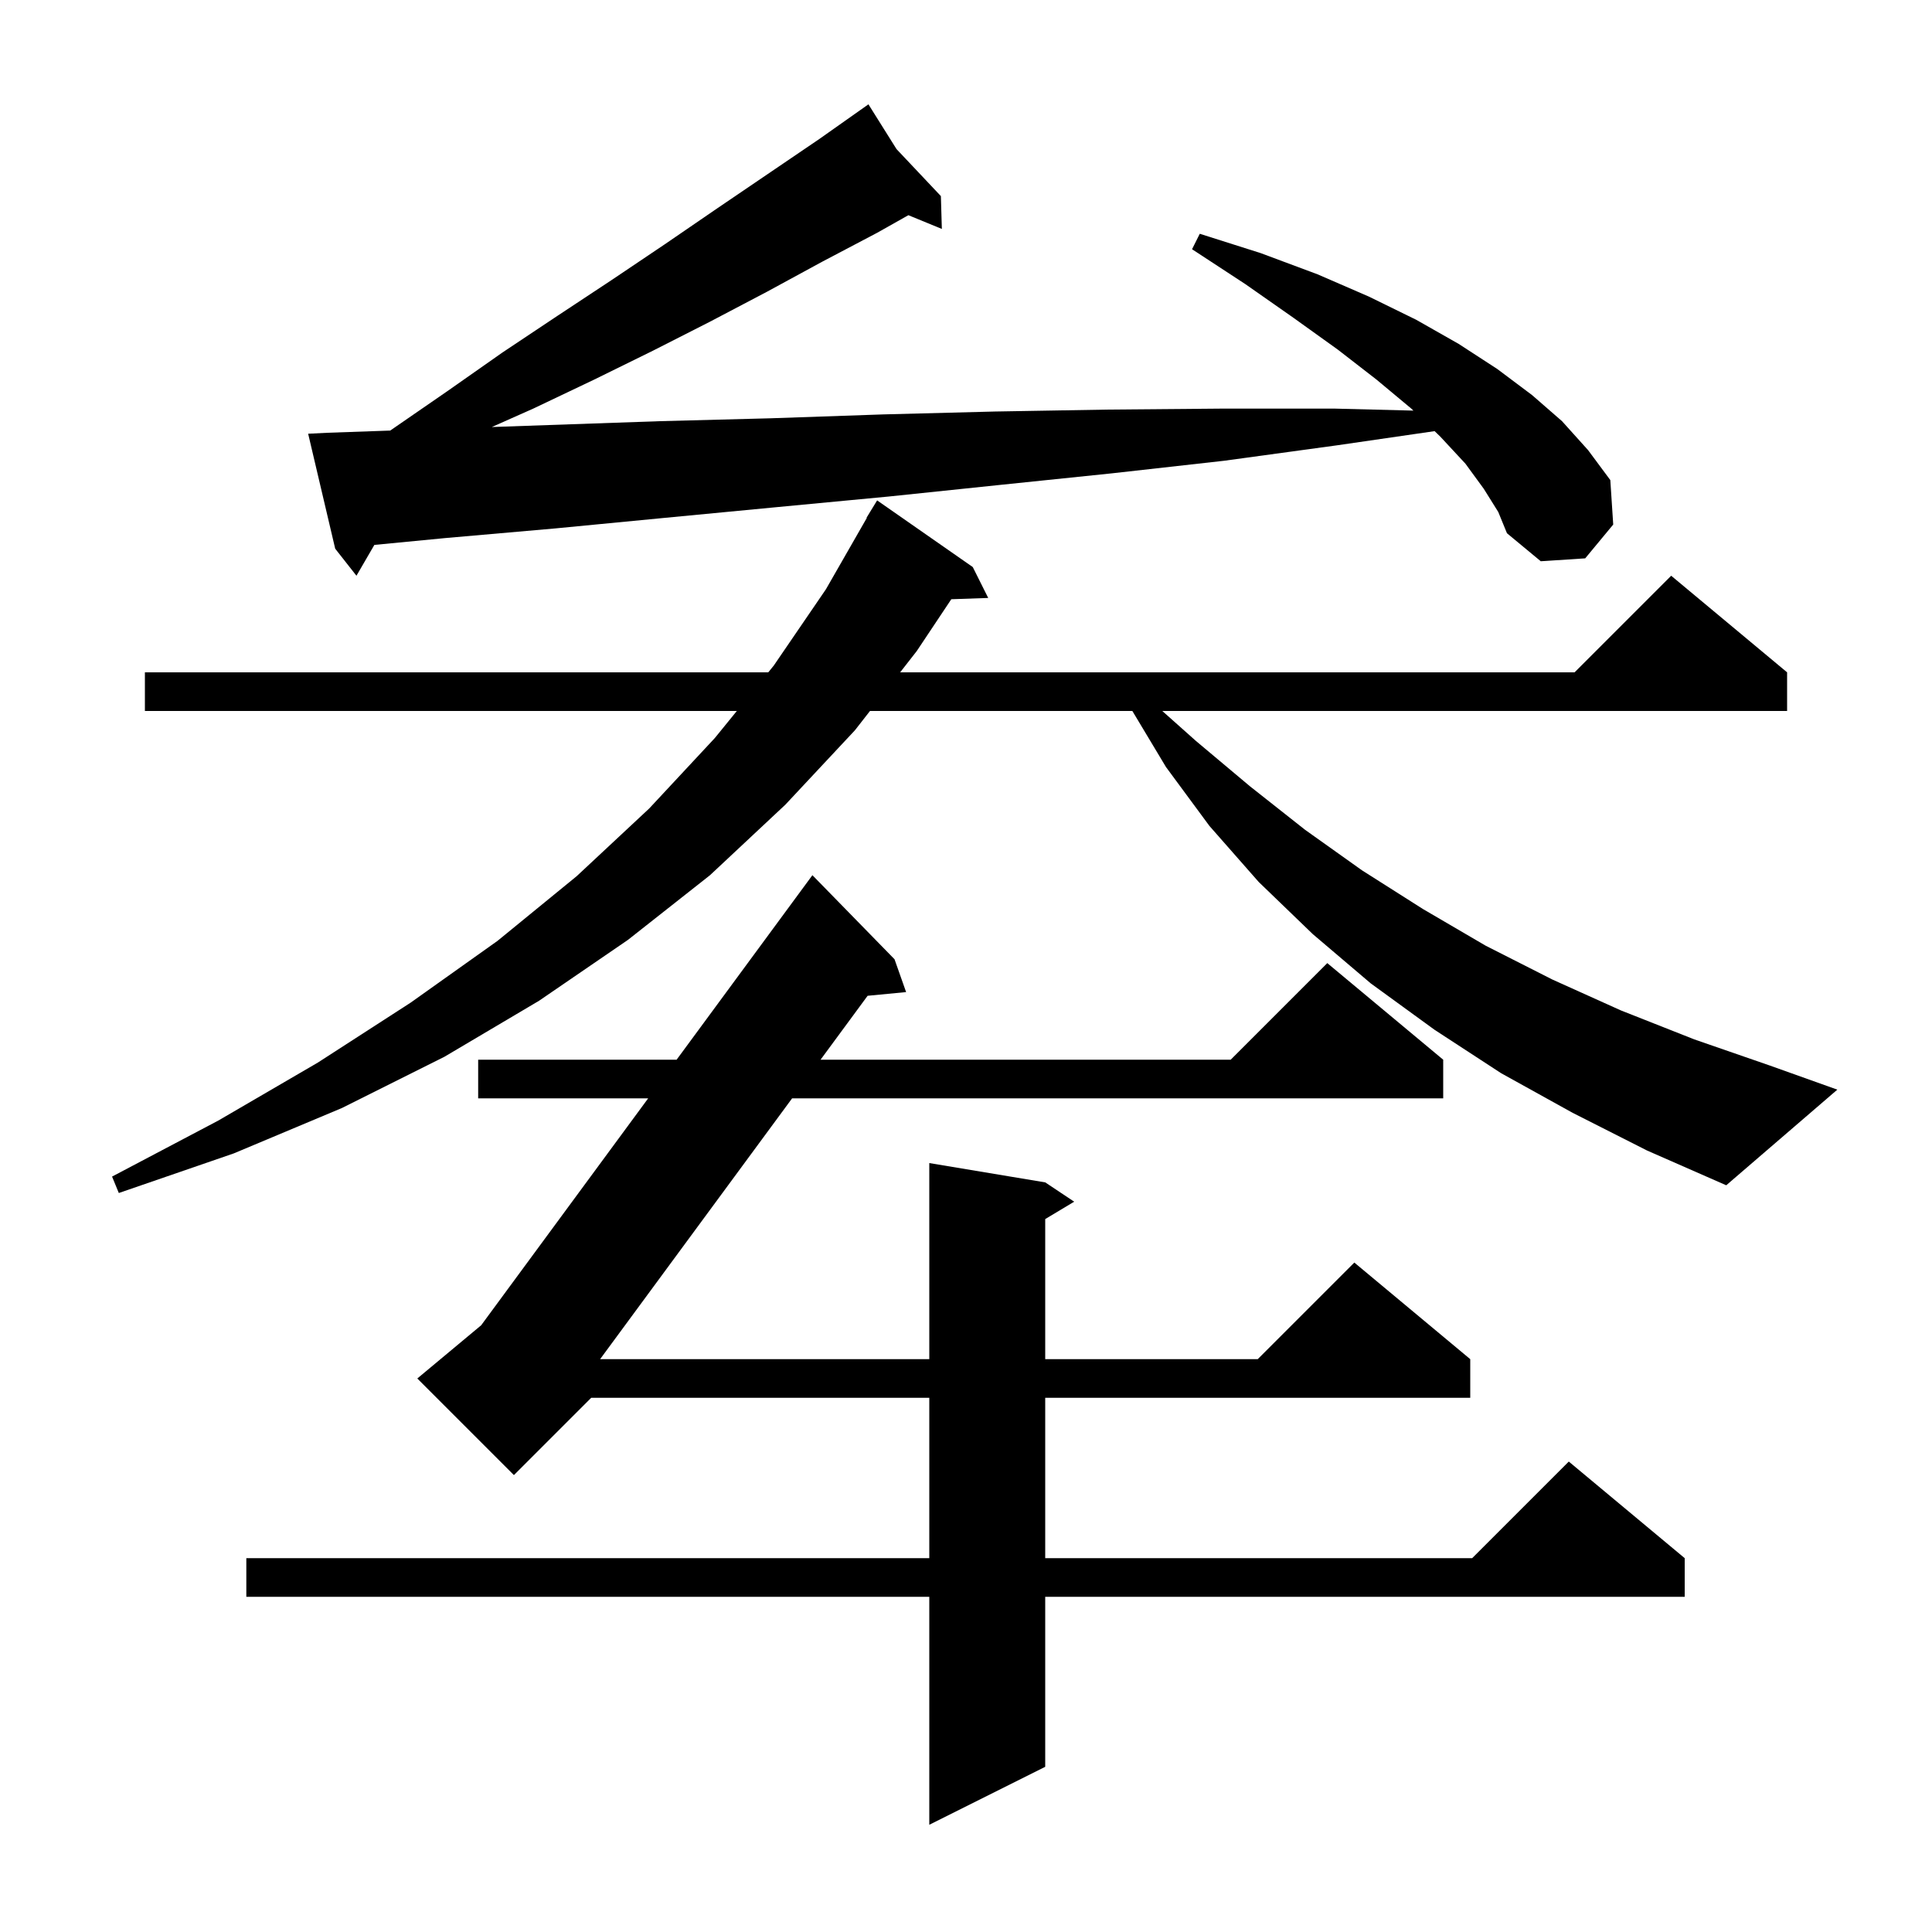 <svg xmlns="http://www.w3.org/2000/svg" xmlns:xlink="http://www.w3.org/1999/xlink" version="1.1" baseProfile="full" viewBox="0 0 200 200" width="200" height="200">
<g fill="black">
<path d="M 92.6 99.3 L 93.8 102.7 L 89.815 103.083 L 84.944 109.7 L 127.4 109.7 L 137.4 99.7 L 149.4 109.7 L 149.4 113.7 L 81.999 113.7 L 62.123 140.7 L 96.2 140.7 L 96.2 120.4 L 108.2 122.4 L 111.2 124.4 L 108.2 126.2 L 108.2 140.7 L 130.2 140.7 L 140.2 130.7 L 152.2 140.7 L 152.2 144.7 L 108.2 144.7 L 108.2 161.3 L 152.4 161.3 L 162.4 151.3 L 174.4 161.3 L 174.4 165.3 L 108.2 165.3 L 108.2 182.9 L 96.2 188.9 L 96.2 165.3 L 25.5 165.3 L 25.5 161.3 L 96.2 161.3 L 96.2 144.7 L 61.2 144.7 L 53.2 152.7 L 43.2 142.7 L 49.812 137.19 L 67.099 113.7 L 49.5 113.7 L 49.5 109.7 L 70.043 109.7 L 84.1 90.6 Z M 162.8 115.2 L 155.4 111.1 L 148.5 106.6 L 141.9 101.8 L 135.9 96.7 L 130.3 91.3 L 125.2 85.5 L 120.7 79.4 L 117.22 73.6 L 90.061 73.6 L 88.5 75.6 L 81.3 83.3 L 73.5 90.6 L 65.0 97.3 L 55.8 103.6 L 46.0 109.4 L 35.4 114.7 L 24.2 119.4 L 12.3 123.5 L 11.6 121.8 L 22.6 116.0 L 32.9 110.0 L 42.5 103.8 L 51.5 97.4 L 59.7 90.7 L 67.2 83.7 L 74.0 76.4 L 76.277 73.6 L 15.0 73.6 L 15.0 69.6 L 79.531 69.6 L 80.1 68.9 L 85.5 61.0 L 89.733 53.615 L 89.7 53.6 L 90.8 51.8 L 100.7 58.7 L 102.3 61.9 L 98.479 62.032 L 94.9 67.4 L 93.183 69.6 L 163.0 69.6 L 173.0 59.6 L 185.0 69.6 L 185.0 73.6 L 120.32 73.6 L 123.8 76.7 L 129.4 81.4 L 135.1 85.9 L 141.0 90.1 L 147.3 94.1 L 153.8 97.9 L 160.7 101.4 L 167.8 104.6 L 175.4 107.6 L 183.2 110.3 L 190.2 112.8 L 178.7 122.7 L 170.5 119.1 Z M 153.6 50.6 L 151.7 48.0 L 149.1 45.2 L 148.511 44.631 L 138.4 46.1 L 126.7 47.7 L 115.1 49.0 L 103.5 50.2 L 92.0 51.4 L 80.4 52.5 L 68.9 53.6 L 57.5 54.7 L 46.1 55.7 L 38.753 56.409 L 36.9 59.6 L 34.7 56.8 L 31.9 44.9 L 33.9 44.8 L 40.403 44.572 L 40.5 44.5 L 46.3 40.5 L 52.0 36.5 L 57.7 32.7 L 63.3 29.0 L 68.8 25.3 L 74.2 21.6 L 84.8 14.4 L 89.017 11.423 L 89.0 11.4 L 89.02 11.421 L 89.9 10.8 L 92.808 15.435 L 97.4 20.3 L 97.5 23.7 L 94.035 22.277 L 90.8 24.1 L 85.1 27.1 L 79.4 30.2 L 73.5 33.3 L 67.6 36.3 L 61.5 39.3 L 55.2 42.3 L 50.914 44.205 L 68.3 43.6 L 79.8 43.3 L 91.4 42.9 L 103.0 42.6 L 114.7 42.4 L 126.4 42.3 L 138.2 42.3 L 146.313 42.506 L 146.1 42.3 L 142.5 39.3 L 138.5 36.2 L 133.9 32.9 L 128.9 29.4 L 123.4 25.8 L 124.2 24.2 L 130.5 26.2 L 136.4 28.4 L 141.7 30.7 L 146.6 33.1 L 151.0 35.6 L 155.0 38.2 L 158.6 40.9 L 161.7 43.6 L 164.4 46.6 L 166.7 49.7 L 167.0 54.3 L 164.1 57.8 L 159.5 58.1 L 156.0 55.2 L 155.1 53.0 Z " />
</g>
</svg>
